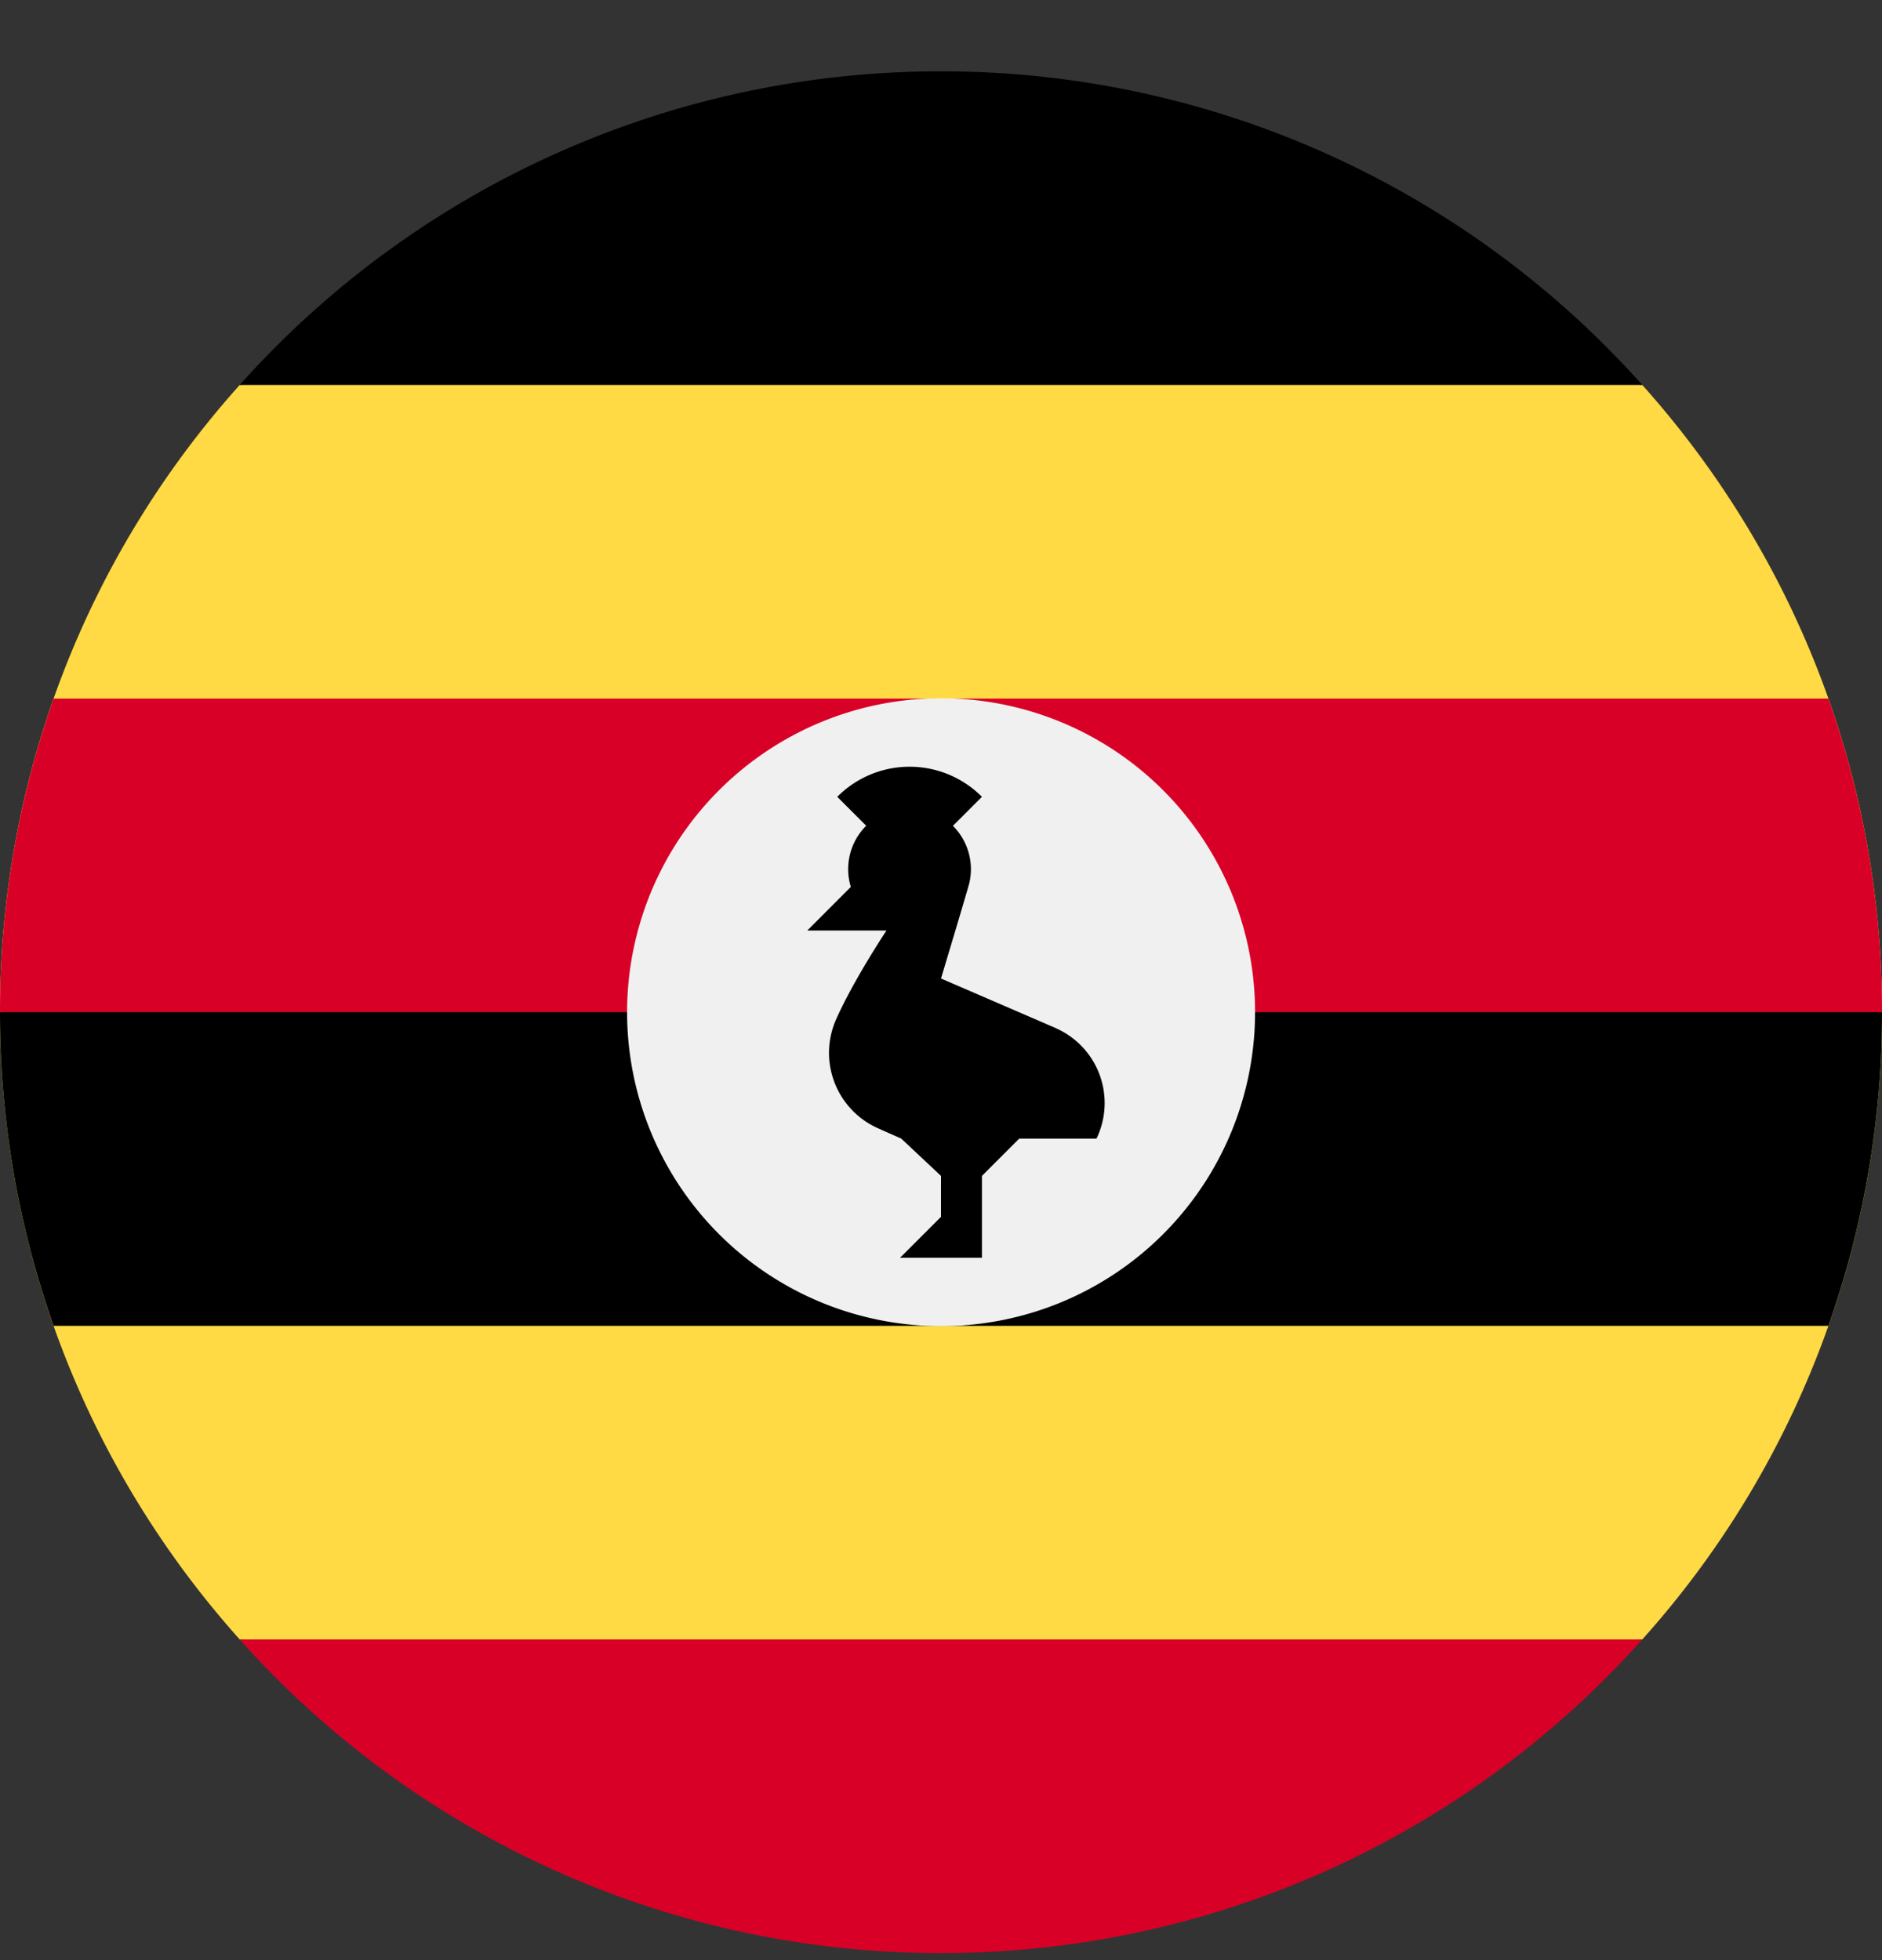<svg xmlns="http://www.w3.org/2000/svg" width="24" height="25" fill="none" viewBox="0 0 24 25">
  <rect x="0" y="0" width="24" height="25" fill="#333333" stroke="none"/>
  <g clip-path="url(#a)">
    <path fill="#FFDA44" d="M20.943 20.91a11.954 11.954 0 0 0 3.057-8c0-3.073-1.156-5.877-3.057-8L12 4.04l-8.943.87a11.954 11.954 0 0 0-3.057 8c0 3.074 1.156 5.877 3.057 8l8.943.87 8.943-.87Z"/>
    <path fill="#000" d="M3.057 4.91h17.886A11.97 11.97 0 0 0 12 .91a11.97 11.97 0 0 0-8.943 4Z"/>
    <path fill="#D80027" d="m0 12.91 12 1.044 12-1.044c0-1.402-.241-2.749-.684-4H.684a11.977 11.977 0 0 0-.684 4Z"/>
    <path fill="#000" d="M.684 16.91h22.632a11.98 11.98 0 0 0 .684-4H0c0 1.403.241 2.749.684 4Z"/>
    <path fill="#D80027" d="M20.944 20.91H3.056a11.97 11.97 0 0 0 8.943 4 11.97 11.97 0 0 0 8.944-4Z"/>
    <path fill="#F0F0F0" d="M16.005 12.91a4.004 4.004 0 1 1-8.008 0 4.004 4.004 0 0 1 8.008 0Z"/>
    <path fill="#000" d="M13.467 13.114 12 12.48s.343-1.14.361-1.217a.78.78 0 0 0-.209-.73l.37-.37a1.3 1.3 0 0 0-1.845 0l.369.369a.78.78 0 0 0-.196.78l-.555.556h1.01s-.418.626-.646 1.141a1.053 1.053 0 0 0 .53 1.378l.304.135.507.476v.522l-.522.522h1.044v-1.044l.476-.476h.985l.014-.03a1.043 1.043 0 0 0-.53-1.377Z"/>
  </g>
  <defs>
    <clipPath id="a">
      <path fill="#fff" d="M0 .91h24v24H0z"/>
    </clipPath>
  </defs>
</svg>

